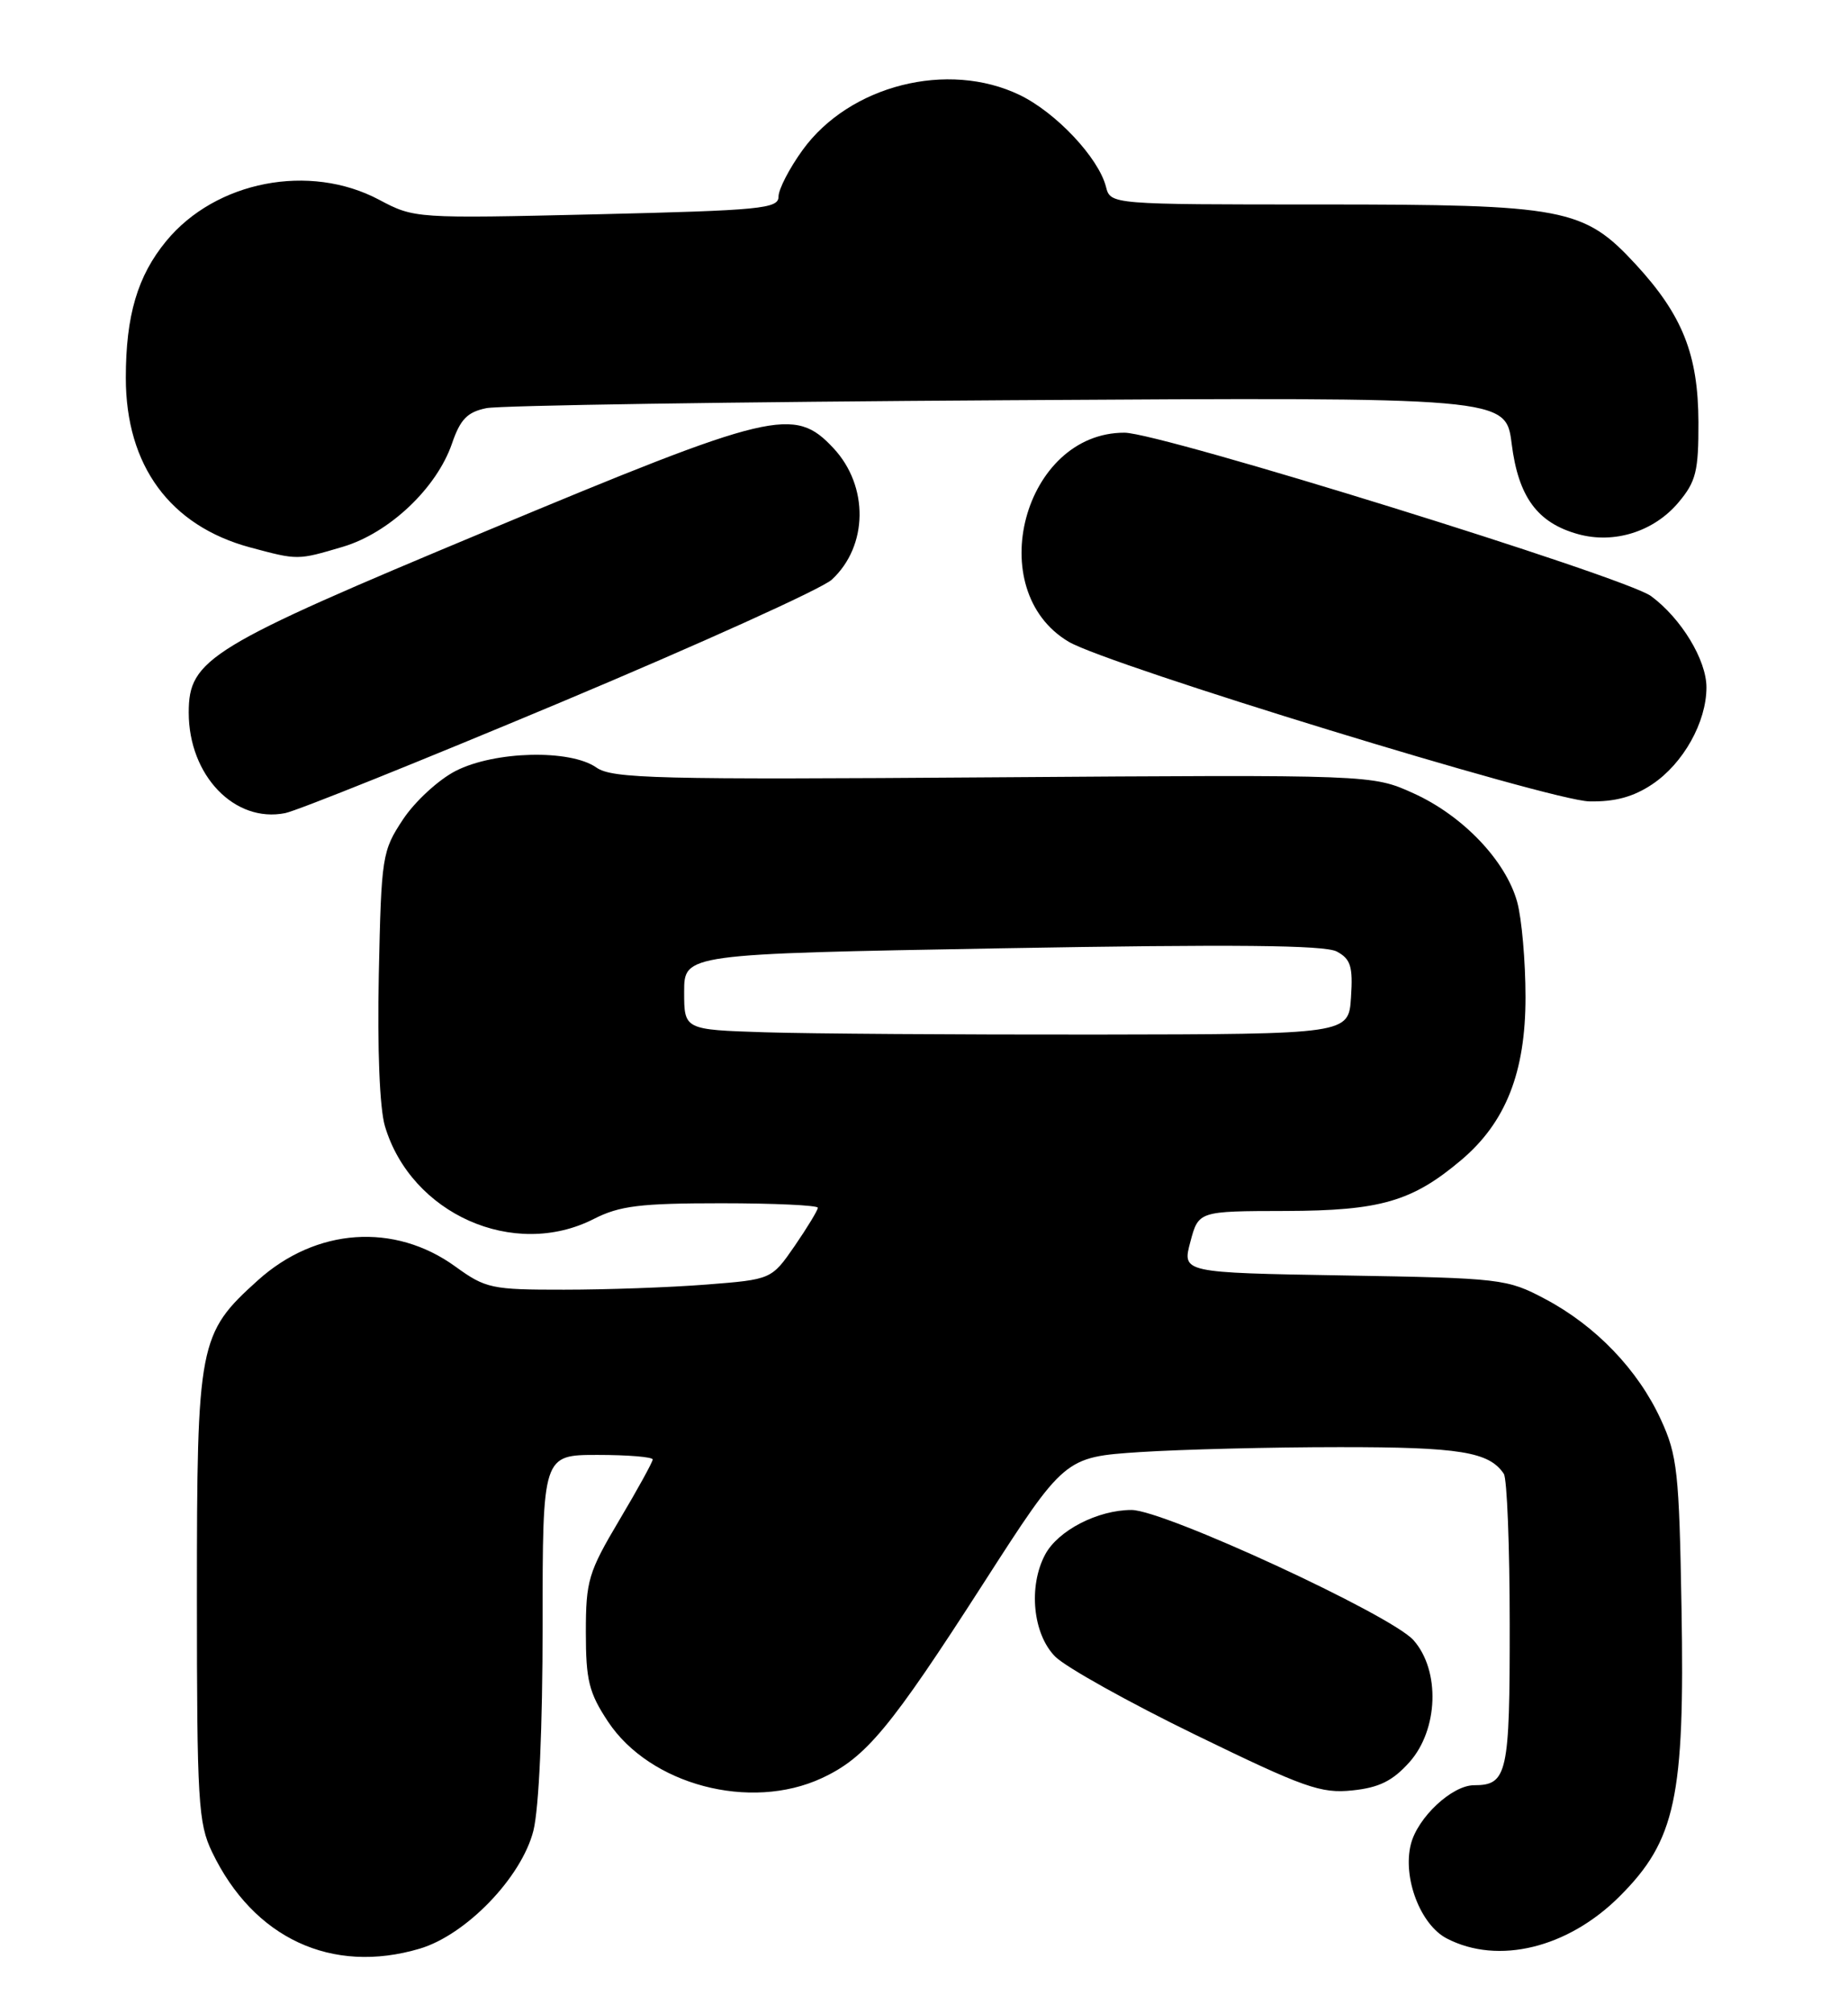 <?xml version="1.0" encoding="UTF-8" standalone="no"?>
<!DOCTYPE svg PUBLIC "-//W3C//DTD SVG 1.1//EN" "http://www.w3.org/Graphics/SVG/1.1/DTD/svg11.dtd" >
<svg xmlns="http://www.w3.org/2000/svg" xmlns:xlink="http://www.w3.org/1999/xlink" version="1.1" viewBox="0 0 235 256">
 <g >
 <path fill="currentColor"
d=" M 53.38 247.78 C 59.29 246.02 66.33 238.71 67.83 232.78 C 68.54 229.92 69.00 219.75 69.00 206.56 C 69.00 185.00 69.00 185.00 76.00 185.00 C 79.85 185.00 83.00 185.26 83.00 185.58 C 83.00 185.89 81.09 189.37 78.75 193.30 C 74.82 199.92 74.50 200.99 74.50 207.55 C 74.50 213.66 74.89 215.24 77.31 218.90 C 82.64 226.95 95.39 230.33 104.50 226.10 C 110.11 223.50 113.20 219.77 125.02 201.39 C 135.38 185.28 135.38 185.28 144.94 184.64 C 150.20 184.30 161.62 184.01 170.32 184.01 C 185.63 184.00 189.37 184.61 191.23 187.40 C 191.64 188.00 191.98 196.62 191.98 206.55 C 192.00 225.54 191.68 227.00 187.45 227.00 C 184.65 227.00 180.27 231.09 179.41 234.51 C 178.34 238.76 180.63 244.76 183.99 246.49 C 190.51 249.87 199.39 247.70 205.96 241.13 C 213.08 234.02 214.25 228.55 213.83 204.50 C 213.53 187.19 213.30 185.05 211.20 180.50 C 208.30 174.18 202.92 168.58 196.50 165.18 C 191.64 162.60 190.93 162.52 170.91 162.18 C 150.32 161.83 150.32 161.83 151.37 157.91 C 152.41 154.00 152.41 154.00 163.46 153.98 C 175.51 153.95 179.57 152.78 185.80 147.52 C 191.48 142.73 194.00 136.35 193.99 126.78 C 193.99 122.23 193.51 116.78 192.93 114.68 C 191.47 109.42 186.00 103.70 179.74 100.87 C 174.50 98.50 174.50 98.50 126.30 98.84 C 83.46 99.15 77.85 99.01 75.83 97.59 C 72.50 95.26 62.92 95.49 57.96 98.02 C 55.78 99.13 52.76 101.91 51.25 104.19 C 48.59 108.21 48.49 108.86 48.17 123.92 C 47.97 133.39 48.28 140.95 48.95 143.20 C 52.28 154.37 65.35 160.17 75.50 155.00 C 78.79 153.32 81.40 153.00 91.71 153.00 C 98.47 153.00 104.00 153.26 104.00 153.57 C 104.00 153.88 102.68 156.06 101.06 158.42 C 98.11 162.69 98.11 162.69 89.81 163.34 C 85.24 163.70 77.11 163.99 71.74 163.99 C 62.52 164.00 61.76 163.84 57.91 161.05 C 50.15 155.43 40.19 156.13 32.79 162.80 C 25.26 169.59 25.04 170.71 25.04 203.00 C 25.04 229.07 25.21 231.84 26.97 235.50 C 32.24 246.47 42.20 251.10 53.38 247.78 Z  M 179.22 224.08 C 182.91 219.95 183.17 212.43 179.75 208.56 C 176.90 205.34 148.02 192.00 143.89 192.00 C 139.60 192.00 134.55 194.60 132.91 197.66 C 130.74 201.72 131.34 207.80 134.20 210.66 C 135.55 212.00 143.59 216.49 152.08 220.62 C 165.84 227.32 167.98 228.08 171.97 227.66 C 175.37 227.31 177.10 226.45 179.22 224.08 Z  M 71.27 89.32 C 89.00 81.88 104.52 74.86 105.77 73.71 C 110.40 69.44 110.50 61.81 105.98 56.98 C 101.00 51.65 98.34 52.28 61.86 67.51 C 26.53 82.25 24.00 83.80 24.00 90.61 C 24.00 98.61 29.84 104.68 36.27 103.39 C 37.80 103.08 53.55 96.75 71.27 89.32 Z  M 210.10 99.73 C 214.05 97.09 217.00 91.83 217.00 87.40 C 217.00 83.92 213.80 78.64 209.96 75.80 C 206.67 73.37 147.59 55.03 143.00 55.02 C 130.18 54.99 124.83 75.06 135.91 81.61 C 140.90 84.56 197.11 101.79 202.10 101.90 C 205.35 101.97 207.71 101.33 210.10 99.73 Z  M 43.59 69.53 C 49.49 67.78 55.53 62.07 57.48 56.39 C 58.53 53.32 59.43 52.39 61.85 51.90 C 63.53 51.55 93.38 51.10 128.19 50.89 C 191.48 50.50 191.48 50.50 192.23 56.42 C 193.08 63.19 195.50 66.49 200.68 67.92 C 205.27 69.19 210.32 67.60 213.44 63.89 C 215.67 61.24 216.00 59.93 215.98 53.67 C 215.95 45.09 213.96 40.08 208.02 33.63 C 201.39 26.45 199.03 26.00 167.93 26.00 C 141.22 26.00 141.22 26.00 140.64 23.75 C 139.70 20.07 134.31 14.33 129.69 12.09 C 120.55 7.67 108.03 10.83 102.06 19.08 C 100.38 21.40 99.00 24.07 99.00 25.00 C 99.00 26.54 96.76 26.75 75.86 27.25 C 52.86 27.79 52.69 27.78 48.21 25.40 C 39.37 20.70 27.43 23.01 21.14 30.65 C 17.49 35.08 16.00 40.12 16.00 48.05 C 16.00 59.21 21.62 66.86 31.82 69.61 C 37.91 71.24 37.81 71.24 43.59 69.53 Z  M 97.25 131.26 C 87.00 130.93 87.00 130.93 87.00 126.12 C 87.00 121.30 87.00 121.30 127.43 120.58 C 156.89 120.06 168.44 120.17 169.99 120.99 C 171.76 121.94 172.06 122.89 171.80 126.81 C 171.50 131.50 171.50 131.50 139.50 131.55 C 121.90 131.57 102.89 131.44 97.25 131.26 Z "/>
</g>
</svg>